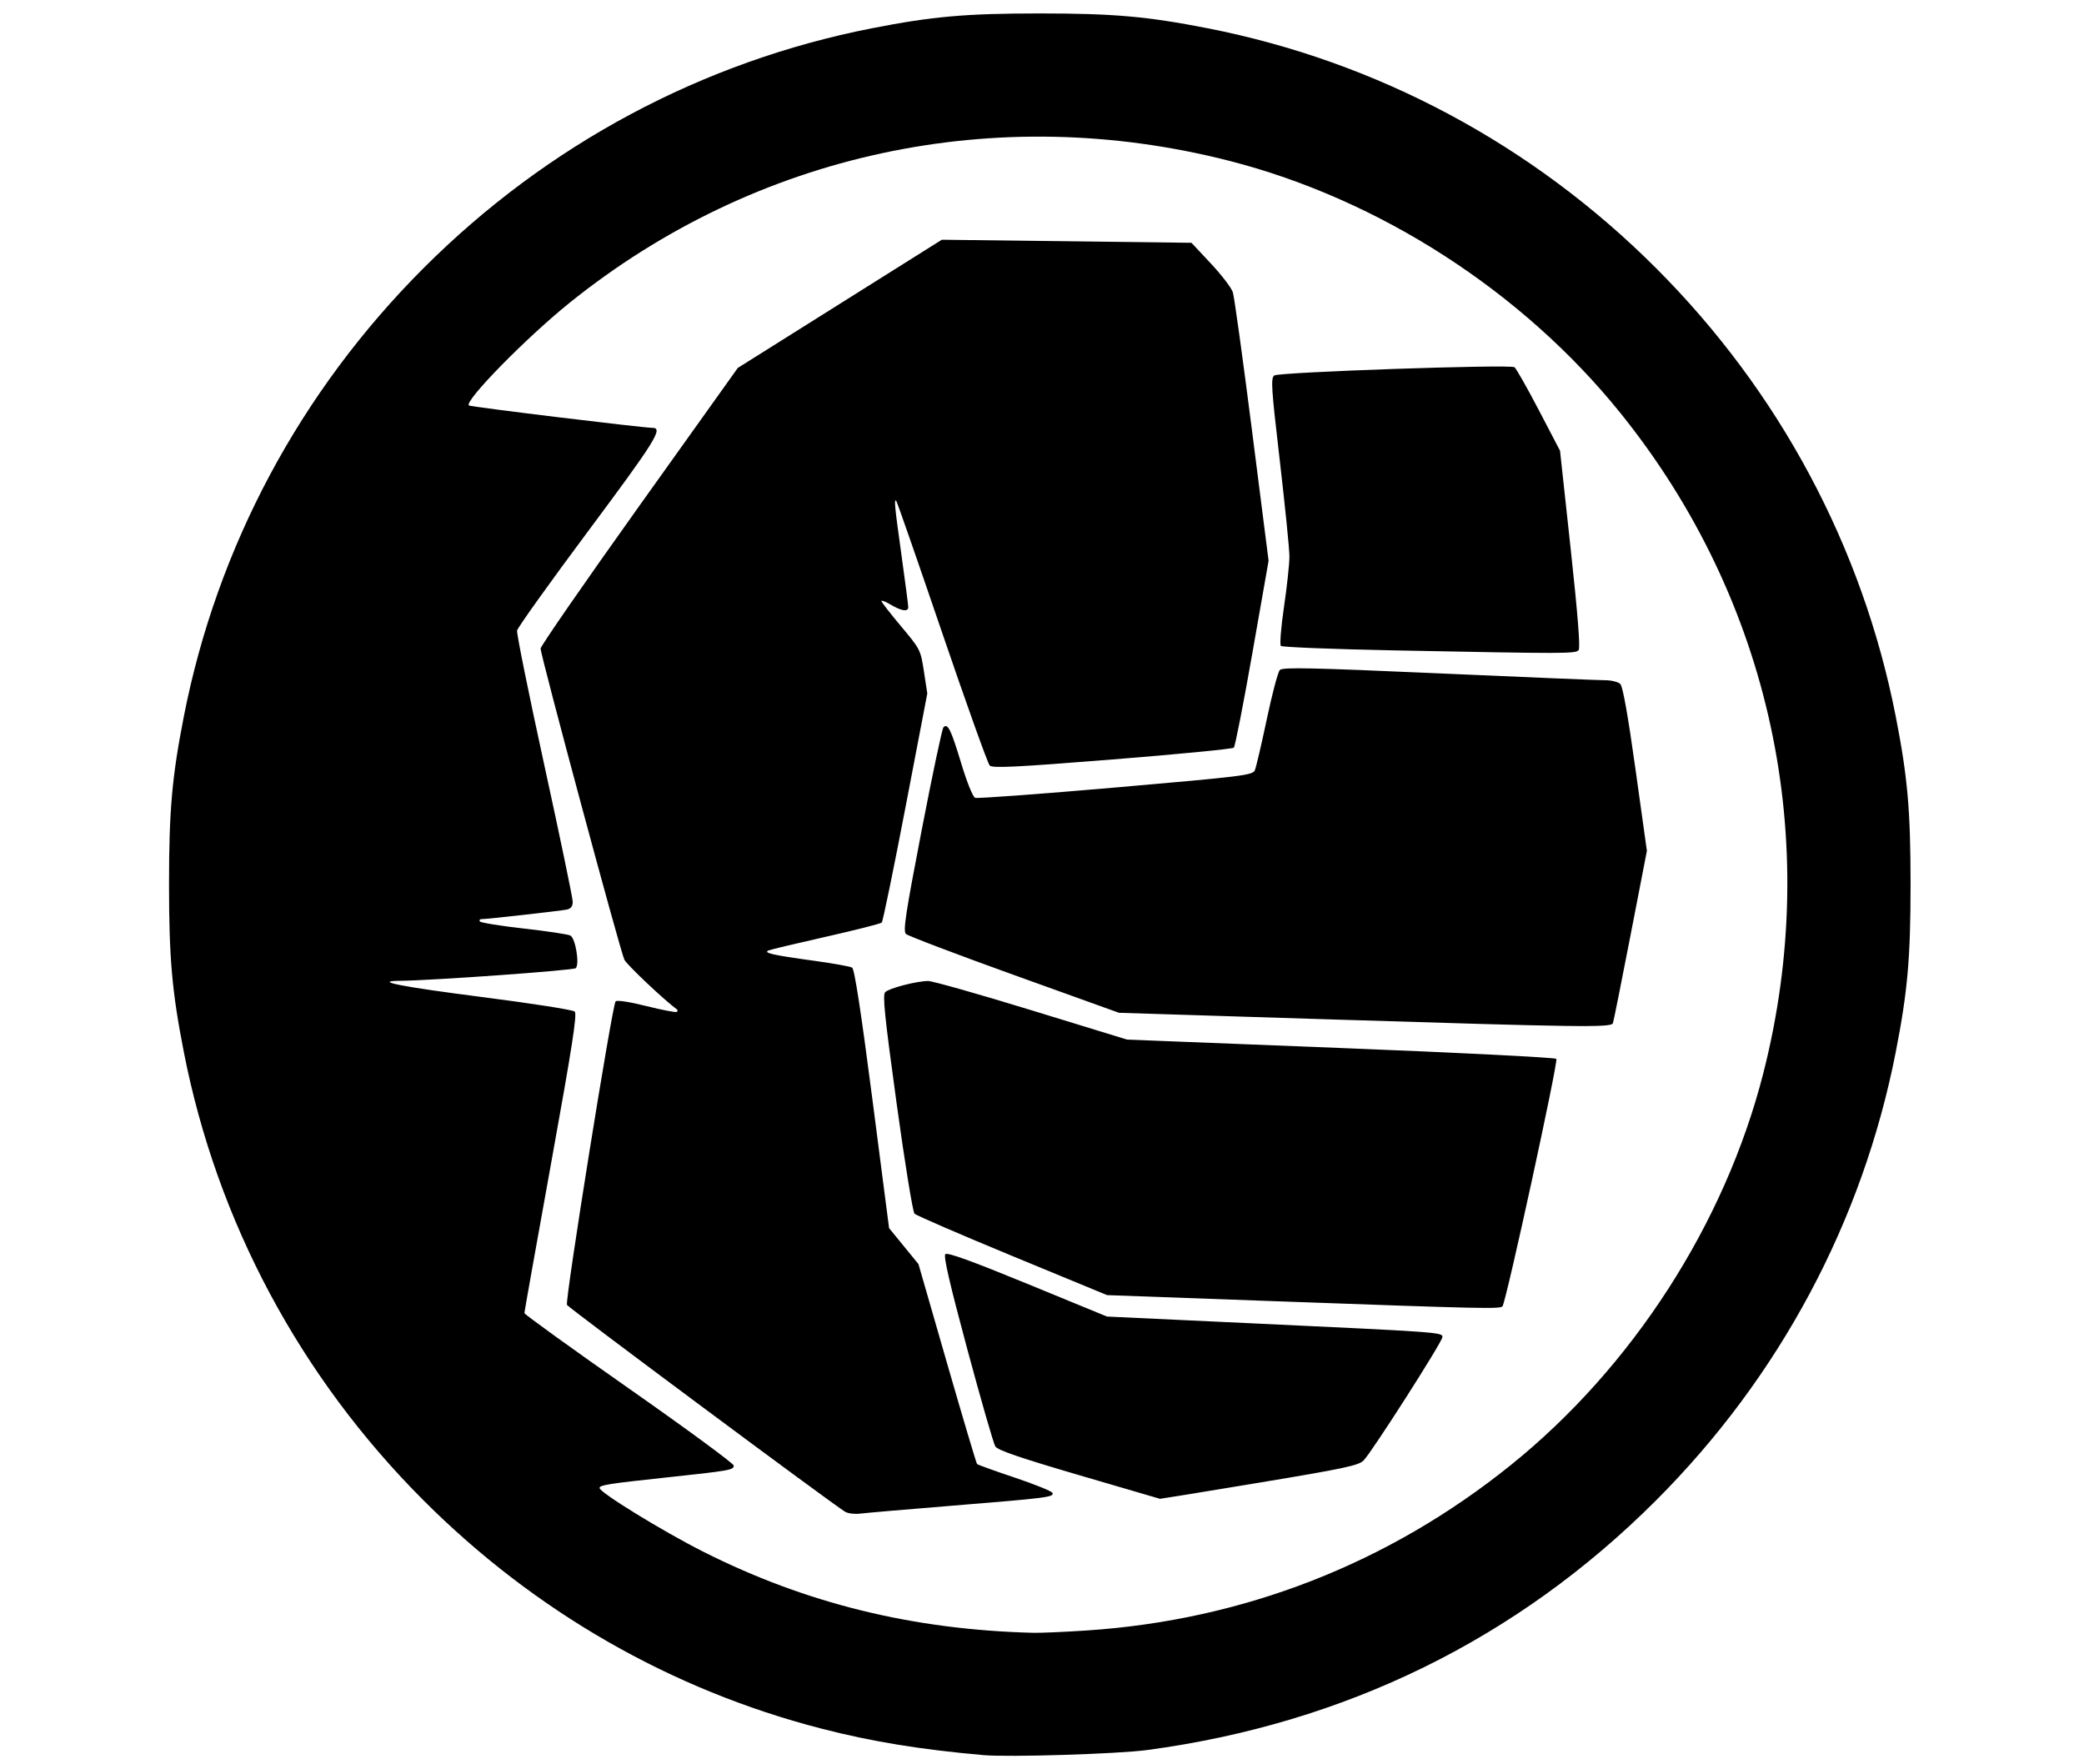 <?xml version="1.0" encoding="UTF-8" standalone="no"?>
<!-- Created with Inkscape (http://www.inkscape.org/) -->

<svg
   version="1.1"
   id="svg2"
   width="860"
   height="728"
   viewBox="0 0 860 728"
   sodipodi:docname="logo-gama-black.svg"
   inkscape:version="1.1 (c68e22c387, 2021-05-23)"
   xmlns:inkscape="http://www.inkscape.org/namespaces/inkscape"
   xmlns:sodipodi="http://sodipodi.sourceforge.net/DTD/sodipodi-0.dtd"
   xmlns="http://www.w3.org/2000/svg"
   xmlns:svg="http://www.w3.org/2000/svg">
  <defs
     id="defs6" />
  <sodipodi:namedview
     id="namedview4"
     pagecolor="#ffffff"
     bordercolor="#666666"
     borderopacity="1.0"
     inkscape:pageshadow="2"
     inkscape:pageopacity="0.0"
     inkscape:pagecheckerboard="0"
     showgrid="false"
     inkscape:zoom="0.55769231"
     inkscape:cx="437.51724"
     inkscape:cy="447.37931"
     inkscape:window-width="1920"
     inkscape:window-height="1001"
     inkscape:window-x="-9"
     inkscape:window-y="207"
     inkscape:window-maximized="1"
     inkscape:current-layer="g8" />
  <g
     inkscape:groupmode="layer"
     inkscape:label="Image"
     id="g8"
     style="display:inline">
    <path
       style="fill:#000000;stroke-width:1.108"
       d="M 405.824,724.235 C 379.849,721.95 359.733,718.66 338.97,713.304 276.943,697.303 220.703,665.049 174.812,619.158 123.858,568.204 89.571,504.086 75.861,434.117 70.971,409.157 69.751,395.334 69.751,364.883 c 0,-30.451 1.22,-44.275 6.111,-69.234 13.71,-69.97 47.997,-134.087 98.951,-185.041 50.954,-50.954 115.071,-85.241 185.041,-98.951 24.959,-4.89 38.782,-6.111 69.234,-6.111 30.451,0 44.275,1.22 69.234,6.111 69.969,13.71 134.087,47.997 185.041,98.951 50.954,50.954 85.241,115.072 98.951,185.041 4.891,24.959 6.111,38.782 6.111,69.234 0,30.451 -1.22,44.275 -6.111,69.234 -13.71,69.97 -47.997,134.087 -98.951,185.041 -57.201,57.201 -128.243,92.045 -209.965,102.981 -12.161,1.627 -57.07,3.021 -67.572,2.097 z m 42.648,-51.431 c 64.732,-4.298 124.472,-27.595 174.955,-68.227 50.208,-40.41 88.359,-99.573 104.197,-161.58 C 752.201,346.773 730.775,247.567 668.781,170.542 628.37,120.334 569.207,82.182 507.2,66.345 410.988,41.771 311.842,63.132 234.993,124.991 c -17.825,14.348 -43.402,40.429 -41.507,42.324 0.551,0.551 71.57,9.204 75.844,9.241 4.447,0.038 1.063,5.462 -26.433,42.362 -16.012,21.488 -29.296,40.066 -29.522,41.284 -0.225,1.219 4.85,26.27 11.278,55.671 6.428,29.4 11.687,54.689 11.687,56.197 0,1.949 -0.721,2.893 -2.492,3.266 -2.492,0.525 -33.055,3.948 -35.248,3.948 -0.638,0 -0.898,0.425 -0.578,0.944 0.321,0.519 8.45,1.831 18.066,2.915 9.616,1.084 18.289,2.386 19.273,2.893 2.108,1.085 3.898,11.82 2.246,13.471 -0.905,0.905 -59.381,5.103 -72.661,5.217 -11.229,0.096 0.657,2.431 34.284,6.735 20.105,2.573 37.171,5.245 37.924,5.937 1.078,0.991 -0.98,14.239 -9.693,62.397 -6.083,33.626 -11.061,61.549 -11.061,62.051 0,0.502 19.441,14.527 43.202,31.167 23.761,16.64 43.202,30.931 43.202,31.757 0,1.819 -1.523,2.086 -28.247,4.948 -23.381,2.504 -27.14,3.1 -27.14,4.299 0,1.822 26.004,17.802 42.648,26.208 42.344,21.386 86.549,32.269 136.252,33.543 3.046,0.078 13.016,-0.355 22.155,-0.961 z M 348.8,623.845 c -4.401,-2.516 -114.127,-84.108 -114.831,-85.389 -0.897,-1.632 18.693,-123.874 20.073,-125.253 0.588,-0.588 5.837,0.218 12.835,1.972 6.512,1.632 12.109,2.698 12.438,2.369 0.329,-0.329 0.39,-0.749 0.136,-0.935 -5.332,-3.892 -20.768,-18.482 -21.797,-20.603 -1.714,-3.531 -34.621,-125.766 -34.563,-128.388 0.023,-1.033 18.342,-27.511 40.709,-58.838 l 40.668,-56.959 42.094,-26.449 42.094,-26.449 51.51,0.632 51.51,0.632 8.018,8.558 c 4.41,4.707 8.492,10.054 9.07,11.881 0.579,1.828 4.132,27.5 7.896,57.048 l 6.844,53.725 -6.691,38.077 c -3.68,20.943 -7.125,38.511 -7.654,39.04 -0.53,0.53 -23.092,2.725 -50.139,4.878 -40.072,3.19 -49.44,3.651 -50.601,2.491 -0.783,-0.783 -9.649,-25.541 -19.701,-55.017 -10.052,-29.476 -18.54,-53.856 -18.862,-54.178 -0.98,-0.98 -0.695,1.967 2.183,22.592 1.523,10.912 2.769,20.463 2.769,21.225 0,2.042 -2.68,1.689 -7.136,-0.94 -2.167,-1.279 -3.94,-1.979 -3.94,-1.556 0,0.423 3.636,5.102 8.081,10.4 7.966,9.494 8.1,9.76 9.467,18.687 l 1.386,9.056 -8.978,46.841 c -4.938,25.763 -9.356,47.224 -9.817,47.691 -0.461,0.467 -10.776,3.091 -22.92,5.831 -12.145,2.74 -22.829,5.286 -23.743,5.657 -2.467,1.003 1.635,1.945 18.443,4.239 8.011,1.093 15.211,2.386 15.999,2.873 0.97,0.599 3.668,18.135 8.339,54.191 l 6.905,53.305 6.064,7.422 6.064,7.422 11.812,40.965 c 6.496,22.531 12.064,41.224 12.372,41.54 0.308,0.316 7.348,2.85 15.645,5.63 8.297,2.78 15.273,5.618 15.502,6.306 0.573,1.72 -2.098,2.059 -41.265,5.238 -18.887,1.533 -36.085,3.013 -38.217,3.289 -2.132,0.276 -4.863,-0.061 -6.068,-0.75 z m 96.417,-15.159 c -24.407,-7.153 -33.514,-10.277 -34.487,-11.833 -0.727,-1.163 -5.929,-19.225 -11.56,-40.137 -7.22,-26.813 -9.892,-38.37 -9.063,-39.199 0.829,-0.829 10.836,2.793 33.941,12.286 l 32.765,13.461 57.863,2.704 c 79.828,3.731 80.571,3.784 80.571,5.758 0,1.904 -29.064,47.392 -32.548,50.94 -2.017,2.054 -8.049,3.336 -43.013,9.139 -22.367,3.712 -40.811,6.716 -40.986,6.675 -0.175,-0.041 -15.243,-4.448 -33.483,-9.794 z m 83.32,-71.669 -71.696,-2.596 -39.078,-16.136 c -21.493,-8.875 -39.664,-16.738 -40.381,-17.474 -0.716,-0.736 -4.046,-21.277 -7.399,-45.648 -4.932,-35.843 -5.828,-44.585 -4.692,-45.752 1.578,-1.621 12.815,-4.55 17.689,-4.61 1.753,-0.022 20.945,5.409 42.648,12.069 l 39.461,12.108 88.065,3.467 c 48.436,1.907 88.53,3.926 89.097,4.488 0.896,0.886 -20.523,99.346 -22.204,102.066 -0.745,1.205 -7.635,1.055 -91.511,-1.982 z m 19.078,-116.409 -85.85,-2.689 -43.202,-15.545 c -23.761,-8.55 -43.877,-16.191 -44.702,-16.98 -1.258,-1.204 -0.21,-8.125 6.484,-42.821 4.392,-22.762 8.432,-41.858 8.978,-42.437 1.766,-1.872 3.088,0.797 7.326,14.8 2.422,8.002 4.812,13.912 5.775,14.282 0.904,0.347 27.029,-1.579 58.056,-4.279 52.94,-4.607 56.472,-5.046 57.364,-7.13 0.523,-1.221 2.739,-10.695 4.924,-21.052 2.185,-10.357 4.605,-19.485 5.378,-20.284 1.159,-1.197 12.662,-0.954 65.547,1.385 35.278,1.56 66.224,2.837 68.77,2.837 2.546,-1.3e-4 5.333,0.704 6.195,1.566 1.03,1.03 3.174,13.085 6.263,35.206 l 4.698,33.64 -6.756,34.858 c -3.716,19.172 -6.982,35.481 -7.257,36.243 -0.672,1.857 -12.947,1.69 -117.991,-1.6 z m 27.229,-152.241 c -24.93,-0.493 -45.751,-1.32 -46.269,-1.838 -0.517,-0.517 0.065,-7.788 1.296,-16.157 1.23,-8.369 2.236,-17.679 2.236,-20.689 0,-3.01 -1.785,-20.781 -3.966,-39.491 -3.535,-30.326 -3.781,-34.153 -2.267,-35.26 1.898,-1.388 97.063,-4.66 99.09,-3.407 0.652,0.403 5.151,8.321 9.997,17.596 l 8.812,16.863 4.388,40.432 c 2.944,27.124 4.028,40.888 3.295,41.817 -1.227,1.553 -4.581,1.559 -76.613,0.134 z"
       id="path2811" />
  </g>
  <g
     inkscape:groupmode="layer"
     id="layer2"
     inkscape:label="Image 2"
     style="display:none"
     sodipodi:insensitive="true">
    <path
       style="fill:#00df4d;fill-opacity:1;stroke-width:1.268"
       d="m 518.977,536.168 -61.728,-2.351 -34.865,-14.524 c -44.83,-18.675 -44.686,-18.6 -45.653,-23.804 -1.997,-10.755 -9.661,-66.175 -10.426,-75.391 l -0.86,-10.36 6.744,-2.003 c 3.709,-1.101 8.124,-2.003 9.811,-2.003 3.361,0 16.228,3.598 56.698,15.855 l 26.626,8.064 36.77,1.388 c 60.731,2.293 122.483,5.05 130.912,5.845 6.731,0.635 7.924,1.117 7.924,3.199 0,4.014 -15.831,77.061 -20.378,94.025 l -1.274,4.755 -19.287,-0.173 c -10.608,-0.095 -47.064,-1.231 -81.015,-2.524 z"
       id="path3572"
       inkscape:export-filename="C:\Users\User\Downloads\path3572.png"
       inkscape:export-xdpi="96"
       inkscape:export-ydpi="96" />
    <path
       style="fill:#00df4d;fill-opacity:1;stroke-width:1.268"
       d="m 590.849,421.327 c -6.276,-0.202 -37.942,-1.22 -70.369,-2.262 l -58.958,-1.894 -41.207,-15.088 c -22.664,-8.298 -42.28,-15.526 -43.591,-16.061 -2.09,-0.853 -2.294,-1.935 -1.655,-8.776 0.702,-7.518 11.065,-62.02 13.731,-72.213 1.631,-6.236 2.29,-5.267 7.554,11.099 2.225,6.917 4.854,12.79 5.907,13.194 3.321,1.274 108.172,-7.679 113.456,-9.688 2.566,-0.975 3.43,-3.414 7.183,-20.263 2.346,-10.535 4.982,-20.133 5.856,-21.329 1.501,-2.053 5.362,-2.02 68.708,0.583 36.914,1.517 68.021,3.105 69.125,3.528 2.287,0.878 4.118,9.98 9.191,45.693 l 3.255,22.917 -6.45,32.872 c -3.548,18.079 -6.762,34.155 -7.144,35.724 l -0.693,2.853 -31.243,-0.261 c -17.184,-0.143 -36.379,-0.426 -42.655,-0.629 z"
       id="path3648"
       inkscape:export-filename="C:\Users\User\Downloads\path3572.png"
       inkscape:export-xdpi="96"
       inkscape:export-ydpi="96" />
    <path
       style="fill:#00df4d;fill-opacity:1;stroke-width:1.268"
       d="m 563.858,267.498 c -18.332,-0.499 -33.687,-1.265 -34.123,-1.701 -0.436,-0.436 0.106,-8.925 1.205,-18.865 1.099,-9.94 1.786,-19.499 1.528,-21.242 -2.394,-16.169 -7.037,-68.842 -6.143,-69.69 1.324,-1.256 55.787,-3.849 80.835,-3.849 h 17.326 l 2.54,4.121 c 1.397,2.266 5.614,10.112 9.371,17.434 l 6.831,13.313 3.346,31.064 c 1.84,17.085 3.463,35.343 3.606,40.573 l 0.261,9.509 -26.626,0.121 c -14.644,0.066 -41.625,-0.288 -59.957,-0.787 z"
       id="path3687"
       inkscape:export-filename="C:\Users\User\Downloads\path3572.png"
       inkscape:export-xdpi="96"
       inkscape:export-ydpi="96" />
    <path
       style="fill:#00df4d;fill-opacity:1;stroke-width:1.268"
       d="m 548.157,266.337 c -8.836,-0.39 -16.504,-1.149 -17.039,-1.687 -0.535,-0.538 -0.256,-9.107 0.62,-19.043 1.355,-15.362 1.304,-20.62 -0.338,-35.157 -2.612,-23.114 -5.049,-53.183 -4.365,-53.867 0.734,-0.734 40.948,-2.838 72.164,-3.775 l 24.832,-0.745 9.27,17.334 9.27,17.334 1.689,15.358 c 2.369,21.537 5.546,56.762 5.546,61.483 v 3.958 L 607.015,267.288 c -23.536,-0.133 -50.022,-0.561 -58.858,-0.951 z"
       id="path3726"
       inkscape:export-filename="C:\Users\User\Downloads\path3572.png"
       inkscape:export-xdpi="96"
       inkscape:export-ydpi="96" />
    <path
       style="fill:#00df4d;fill-opacity:1;stroke-width:1.268"
       d="m 341.703,617.824 c -4.533,-3.254 -30.351,-22.4 -57.373,-42.548 -46.607,-34.75 -49.131,-36.839 -49.126,-40.643 0.008,-6.522 18.25,-119.683 19.493,-120.927 0.246,-0.246 5.654,0.712 12.016,2.129 13.666,3.044 12.885,2.983 12.777,0.992 -0.047,-0.872 -4.394,-5.273 -9.66,-9.781 -5.266,-4.508 -10.37,-9.928 -11.342,-12.045 -1.84,-4.004 -17.07,-59.087 -28.322,-102.429 l -6.501,-25.041 4.094,-6.023 c 4.224,-6.215 55.457,-78.672 69.407,-98.161 l 7.868,-10.992 41.667,-26.15 41.667,-26.15 51.158,0.046 51.158,0.046 7.246,7.935 c 3.985,4.364 8.072,9.646 9.082,11.738 1.568,3.248 5.922,33.438 13.987,96.977 l 1.848,14.562 -4.367,24.743 c -4.539,25.72 -9.445,51.123 -9.987,51.707 -0.95,1.026 -82.286,7.903 -93.477,7.903 l -5.931,2.6e-4 -2.757,-7.291 c -1.516,-4.01 -10.189,-28.687 -19.273,-54.837 -9.084,-26.151 -16.728,-47.785 -16.987,-48.075 -1.661,-1.866 -1.391,3.297 1.211,23.134 1.957,14.918 2.485,22.39 1.58,22.36 -0.747,-0.025 -2.785,-0.86 -4.529,-1.857 -7.332,-4.191 -6.748,-2.055 2.544,9.313 4.187,5.122 7.903,10.543 8.258,12.045 3.186,13.477 3.125,14.195 -4.59,54.328 -7.864,40.909 -10.678,54.092 -11.782,55.196 -0.365,0.365 -10.685,3.078 -22.935,6.029 -21.152,5.096 -24.663,6.236 -23.324,7.575 0.318,0.318 7.921,1.721 16.895,3.117 8.974,1.397 16.822,3.044 17.44,3.662 1.197,1.197 6.128,34.01 11.898,79.165 l 3.522,27.564 6.026,7.447 c 5.723,7.074 6.448,8.904 14.441,36.465 4.628,15.96 10.099,34.545 12.157,41.3 l 3.743,12.282 6.627,2.456 c 3.645,1.351 10.193,3.745 14.551,5.322 4.358,1.576 7.924,3.36 7.924,3.964 0,0.604 -0.44,1.098 -0.977,1.098 -0.537,0 -17.215,1.426 -37.06,3.17 -19.846,1.743 -37.807,3.153 -39.913,3.132 -2.496,-0.024 -6.701,-2.098 -12.071,-5.953 z"
       id="path3765"
       inkscape:export-filename="C:\Users\User\Downloads\path3572.png"
       inkscape:export-xdpi="96"
       inkscape:export-ydpi="96" />
    <path
       style="fill:#00df4d;fill-opacity:1;stroke-width:1.268"
       d="M 389.884,722.055 C 305.973,711.429 236.25,677.995 177.643,620.28 117.238,560.795 79.02,481.249 71.517,399.393 69.652,379.043 70.763,329.56 73.462,312.798 88.228,221.08 133.987,141.857 205.495,84.206 230.275,64.228 269.351,41.665 299.462,29.949 326.426,19.457 363.509,10.425 390.969,7.661 407.944,5.953 450.586,5.963 467.41,7.679 552.189,16.328 636.847,59.525 694.442,123.524 c 24.504,27.229 40.677,51.084 56.798,83.78 27.081,54.925 38.256,107.182 36.333,169.901 -1.571,51.236 -11.924,94.048 -34.344,142.027 -29.621,63.387 -83.587,121.293 -147.143,157.885 -37.121,21.373 -84.357,37.362 -129.124,43.709 -19.615,2.781 -69.289,3.482 -87.078,1.229 z m 59.592,-48.828 c 95.13,-7.21 176.155,-52.404 231.26,-128.991 74.52,-103.57 76.586,-244.784 5.141,-351.514 C 657.662,150.572 619.1,115.802 573.732,91.603 512.383,58.881 439.009,48.118 369.312,61.618 c -46.858,9.076 -93.64,30.366 -130.31,59.302 -20.81,16.421 -45.645,41.272 -45.645,45.675 0,1.192 9.178,2.73 33.917,5.684 48.331,5.772 43.719,4.789 41.61,8.866 -0.973,1.882 -13.014,18.765 -26.757,37.518 -30.146,41.135 -29.803,40.594 -28.887,45.594 0.394,2.149 5.521,26.691 11.395,54.538 5.874,27.847 10.51,51.811 10.304,53.252 -0.341,2.388 -1.956,2.81 -18.126,4.733 -9.763,1.161 -18.293,2.16 -18.955,2.219 -0.747,0.067 -0.738,0.574 0.024,1.335 0.675,0.675 8.825,2.216 18.11,3.424 9.285,1.208 17.728,2.815 18.762,3.571 1.034,0.756 2.192,3.7 2.573,6.541 l 0.693,5.166 -8.701,0.847 c -9.013,0.877 -62.601,4.528 -66.962,4.561 -1.584,0.013 -2.034,0.458 -1.252,1.24 0.671,0.671 17.444,3.522 37.272,6.335 19.829,2.813 36.614,5.677 37.302,6.364 1.548,1.548 0.827,6.338 -10.865,72.191 l -9.098,51.243 4.28,3.573 c 2.354,1.965 14.583,10.827 27.175,19.692 32.452,22.847 53.959,38.775 53.959,39.961 0,0.56 -0.428,1.028 -0.951,1.041 -4.08,0.101 -52.724,6.316 -53.206,6.798 -1.203,1.203 1.127,3.344 9.618,8.836 42.912,27.76 89.527,44.829 137.096,50.201 24.808,2.802 33.389,3.003 55.788,1.305 z"
       id="path3804"
       inkscape:export-filename="C:\Users\User\Downloads\path3572.png"
       inkscape:export-xdpi="96"
       inkscape:export-ydpi="96" />
    <path
       style="fill:#00df4d;fill-opacity:1;stroke-width:1.268"
       d="m 449.605,609.262 c -38.621,-11.486 -37.623,-11.032 -39.954,-18.172 -6.726,-20.599 -19.364,-70.801 -18.134,-72.032 1.016,-1.016 10.041,2.295 40.538,14.876 l 23.786,9.812 28.832,1.371 c 77.779,3.699 107.534,5.447 108.496,6.375 1.066,1.028 -9.585,19.045 -23.428,39.633 -4.81,7.154 -8.809,11.728 -10.98,12.559 -3.775,1.446 -75.451,13.806 -79.489,13.707 -1.395,-0.034 -14.745,-3.693 -29.668,-8.131 z"
       id="path3843"
       inkscape:export-filename="C:\Users\User\Downloads\path3572.png"
       inkscape:export-xdpi="96"
       inkscape:export-ydpi="96" />
  </g>
  <g
     inkscape:groupmode="layer"
     id="layer1"
     inkscape:label="Image 1"
     style="display:none">
    <path
       style="fill:#9035e0;stroke-width:1.268"
       d="M 389.884,722.055 C 305.973,711.429 236.25,677.995 177.643,620.28 117.238,560.795 79.02,481.249 71.517,399.393 69.652,379.043 70.763,329.56 73.462,312.798 88.228,221.08 133.987,141.857 205.495,84.206 230.275,64.228 269.351,41.665 299.462,29.949 326.426,19.457 363.509,10.425 390.969,7.661 407.944,5.953 450.586,5.963 467.41,7.679 552.189,16.328 636.847,59.525 694.442,123.524 c 24.504,27.229 40.677,51.084 56.798,83.78 27.081,54.925 38.256,107.182 36.333,169.901 -1.571,51.236 -11.924,94.048 -34.344,142.027 -29.621,63.387 -83.587,121.293 -147.143,157.885 -37.121,21.373 -84.357,37.362 -129.124,43.709 -19.615,2.781 -69.289,3.482 -87.078,1.229 z m 59.592,-48.828 c 95.13,-7.21 176.155,-52.404 231.26,-128.991 74.52,-103.57 76.586,-244.784 5.141,-351.514 C 657.662,150.572 619.1,115.802 573.732,91.603 512.383,58.881 439.009,48.118 369.312,61.618 c -46.858,9.076 -93.64,30.366 -130.31,59.302 -20.81,16.421 -45.645,41.272 -45.645,45.675 0,1.192 9.178,2.73 33.917,5.684 48.331,5.772 43.719,4.789 41.61,8.866 -0.973,1.882 -13.014,18.765 -26.757,37.518 -30.146,41.135 -29.803,40.594 -28.887,45.594 0.394,2.149 5.521,26.691 11.395,54.538 5.874,27.847 10.51,51.811 10.304,53.252 -0.341,2.388 -1.956,2.81 -18.126,4.733 -9.763,1.161 -18.293,2.16 -18.955,2.219 -0.747,0.067 -0.738,0.574 0.024,1.335 0.675,0.675 8.825,2.216 18.11,3.424 9.285,1.208 17.728,2.815 18.762,3.571 1.034,0.756 2.192,3.7 2.573,6.541 l 0.693,5.166 -8.701,0.847 c -9.013,0.877 -62.601,4.528 -66.962,4.561 -1.584,0.013 -2.034,0.458 -1.252,1.24 0.671,0.671 17.444,3.522 37.272,6.335 19.829,2.813 36.614,5.677 37.302,6.364 1.548,1.548 0.827,6.338 -10.865,72.191 l -9.098,51.243 4.28,3.573 c 2.354,1.965 14.583,10.827 27.175,19.692 32.452,22.847 53.959,38.775 53.959,39.961 0,0.56 -0.428,1.028 -0.951,1.041 -4.08,0.101 -52.724,6.316 -53.206,6.798 -1.203,1.203 1.127,3.344 9.618,8.836 42.912,27.76 89.527,44.829 137.096,50.201 24.808,2.802 33.389,3.003 55.788,1.305 z"
       id="path3337" />
    <path
       style="fill:#9035e0;stroke-width:1.268"
       d="m 341.703,617.824 c -4.533,-3.254 -30.351,-22.4 -57.373,-42.548 -46.607,-34.75 -49.131,-36.839 -49.126,-40.643 0.008,-6.522 18.25,-119.683 19.493,-120.927 0.246,-0.246 5.654,0.712 12.016,2.129 13.666,3.044 12.885,2.983 12.777,0.992 -0.047,-0.872 -4.394,-5.273 -9.66,-9.781 -5.266,-4.508 -10.37,-9.928 -11.342,-12.045 -1.84,-4.004 -17.07,-59.087 -28.322,-102.429 l -6.501,-25.041 4.094,-6.023 c 4.224,-6.215 55.457,-78.672 69.407,-98.161 l 7.868,-10.992 41.667,-26.15 41.667,-26.15 51.158,0.046 51.158,0.046 7.246,7.935 c 3.985,4.364 8.072,9.646 9.082,11.738 1.568,3.248 5.922,33.438 13.987,96.977 l 1.848,14.562 -4.367,24.743 c -4.539,25.72 -9.445,51.123 -9.987,51.707 -0.95,1.026 -82.286,7.903 -93.477,7.903 l -5.931,2.6e-4 -2.757,-7.291 c -1.516,-4.01 -10.189,-28.687 -19.273,-54.837 -9.084,-26.151 -16.728,-47.785 -16.987,-48.075 -1.661,-1.866 -1.391,3.297 1.211,23.134 1.957,14.918 2.485,22.39 1.58,22.36 -0.747,-0.025 -2.785,-0.86 -4.529,-1.857 -7.332,-4.191 -6.748,-2.055 2.544,9.313 4.187,5.122 7.903,10.543 8.258,12.045 3.186,13.477 3.125,14.195 -4.59,54.328 -7.864,40.909 -10.678,54.092 -11.782,55.196 -0.365,0.365 -10.685,3.078 -22.935,6.029 -21.152,5.096 -24.663,6.236 -23.324,7.575 0.318,0.318 7.921,1.721 16.895,3.117 8.974,1.397 16.822,3.044 17.44,3.662 1.197,1.197 6.128,34.01 11.898,79.165 l 3.522,27.564 6.026,7.447 c 5.723,7.074 6.448,8.904 14.441,36.465 4.628,15.96 10.099,34.545 12.157,41.3 l 3.743,12.282 6.627,2.456 c 3.645,1.351 10.193,3.745 14.551,5.322 4.358,1.576 7.924,3.36 7.924,3.964 0,0.604 -0.44,1.098 -0.977,1.098 -0.537,0 -17.215,1.426 -37.06,3.17 -19.846,1.743 -37.807,3.153 -39.913,3.132 -2.496,-0.024 -6.701,-2.098 -12.071,-5.953 z"
       id="path3376" />
    <path
       style="fill:#9035e0;stroke-width:1.268"
       d="m 590.849,421.327 c -6.276,-0.202 -37.942,-1.22 -70.369,-2.262 l -58.958,-1.894 -41.207,-15.088 c -22.664,-8.298 -42.28,-15.526 -43.591,-16.061 -2.09,-0.853 -2.294,-1.935 -1.655,-8.776 0.702,-7.518 11.065,-62.02 13.731,-72.213 1.631,-6.236 2.29,-5.267 7.554,11.099 2.225,6.917 4.854,12.79 5.907,13.194 3.321,1.274 108.172,-7.679 113.456,-9.688 2.566,-0.975 3.43,-3.414 7.183,-20.263 2.346,-10.535 4.982,-20.133 5.856,-21.329 1.501,-2.053 5.362,-2.02 68.708,0.583 36.914,1.517 68.021,3.105 69.125,3.528 2.287,0.878 4.118,9.98 9.191,45.693 l 3.255,22.917 -6.45,32.872 c -3.548,18.079 -6.762,34.155 -7.144,35.724 l -0.693,2.853 -31.243,-0.261 c -17.184,-0.143 -36.379,-0.426 -42.655,-0.629 z"
       id="path3415" />
    <path
       style="fill:#9035e0;stroke-width:1.268"
       d="m 518.977,536.168 -61.728,-2.351 -34.865,-14.524 c -44.83,-18.675 -44.686,-18.6 -45.653,-23.804 -1.997,-10.755 -9.661,-66.175 -10.426,-75.391 l -0.86,-10.36 6.744,-2.003 c 3.709,-1.101 8.124,-2.003 9.811,-2.003 3.361,0 16.228,3.598 56.698,15.855 l 26.626,8.064 36.77,1.388 c 60.731,2.293 122.483,5.05 130.912,5.845 6.731,0.635 7.924,1.117 7.924,3.199 0,4.014 -15.831,77.061 -20.378,94.025 l -1.274,4.755 -19.287,-0.173 c -10.608,-0.095 -47.064,-1.231 -81.015,-2.524 z"
       id="path3454" />
    <path
       style="fill:#9035e0;stroke-width:1.268"
       d="m 563.858,267.498 c -18.332,-0.499 -33.687,-1.265 -34.123,-1.701 -0.436,-0.436 0.106,-8.925 1.205,-18.865 1.099,-9.94 1.786,-19.499 1.528,-21.242 -2.394,-16.169 -7.037,-68.842 -6.143,-69.69 1.324,-1.256 55.787,-3.849 80.835,-3.849 h 17.326 l 2.54,4.121 c 1.397,2.266 5.614,10.112 9.371,17.434 l 6.831,13.313 3.346,31.064 c 1.84,17.085 3.463,35.343 3.606,40.573 l 0.261,9.509 -26.626,0.121 c -14.644,0.066 -41.625,-0.288 -59.957,-0.787 z"
       id="path3493" />
    <path
       style="fill:#9035e0;stroke-width:1.268"
       d="m 449.605,609.262 c -38.621,-11.486 -37.623,-11.032 -39.954,-18.172 -6.726,-20.599 -19.364,-70.801 -18.134,-72.032 1.016,-1.016 10.041,2.295 40.538,14.876 l 23.786,9.812 28.832,1.371 c 77.779,3.699 107.534,5.447 108.496,6.375 1.066,1.028 -9.585,19.045 -23.428,39.633 -4.81,7.154 -8.809,11.728 -10.98,12.559 -3.775,1.446 -75.451,13.806 -79.489,13.707 -1.395,-0.034 -14.745,-3.693 -29.668,-8.131 z"
       id="path3532" />
  </g>
</svg>

